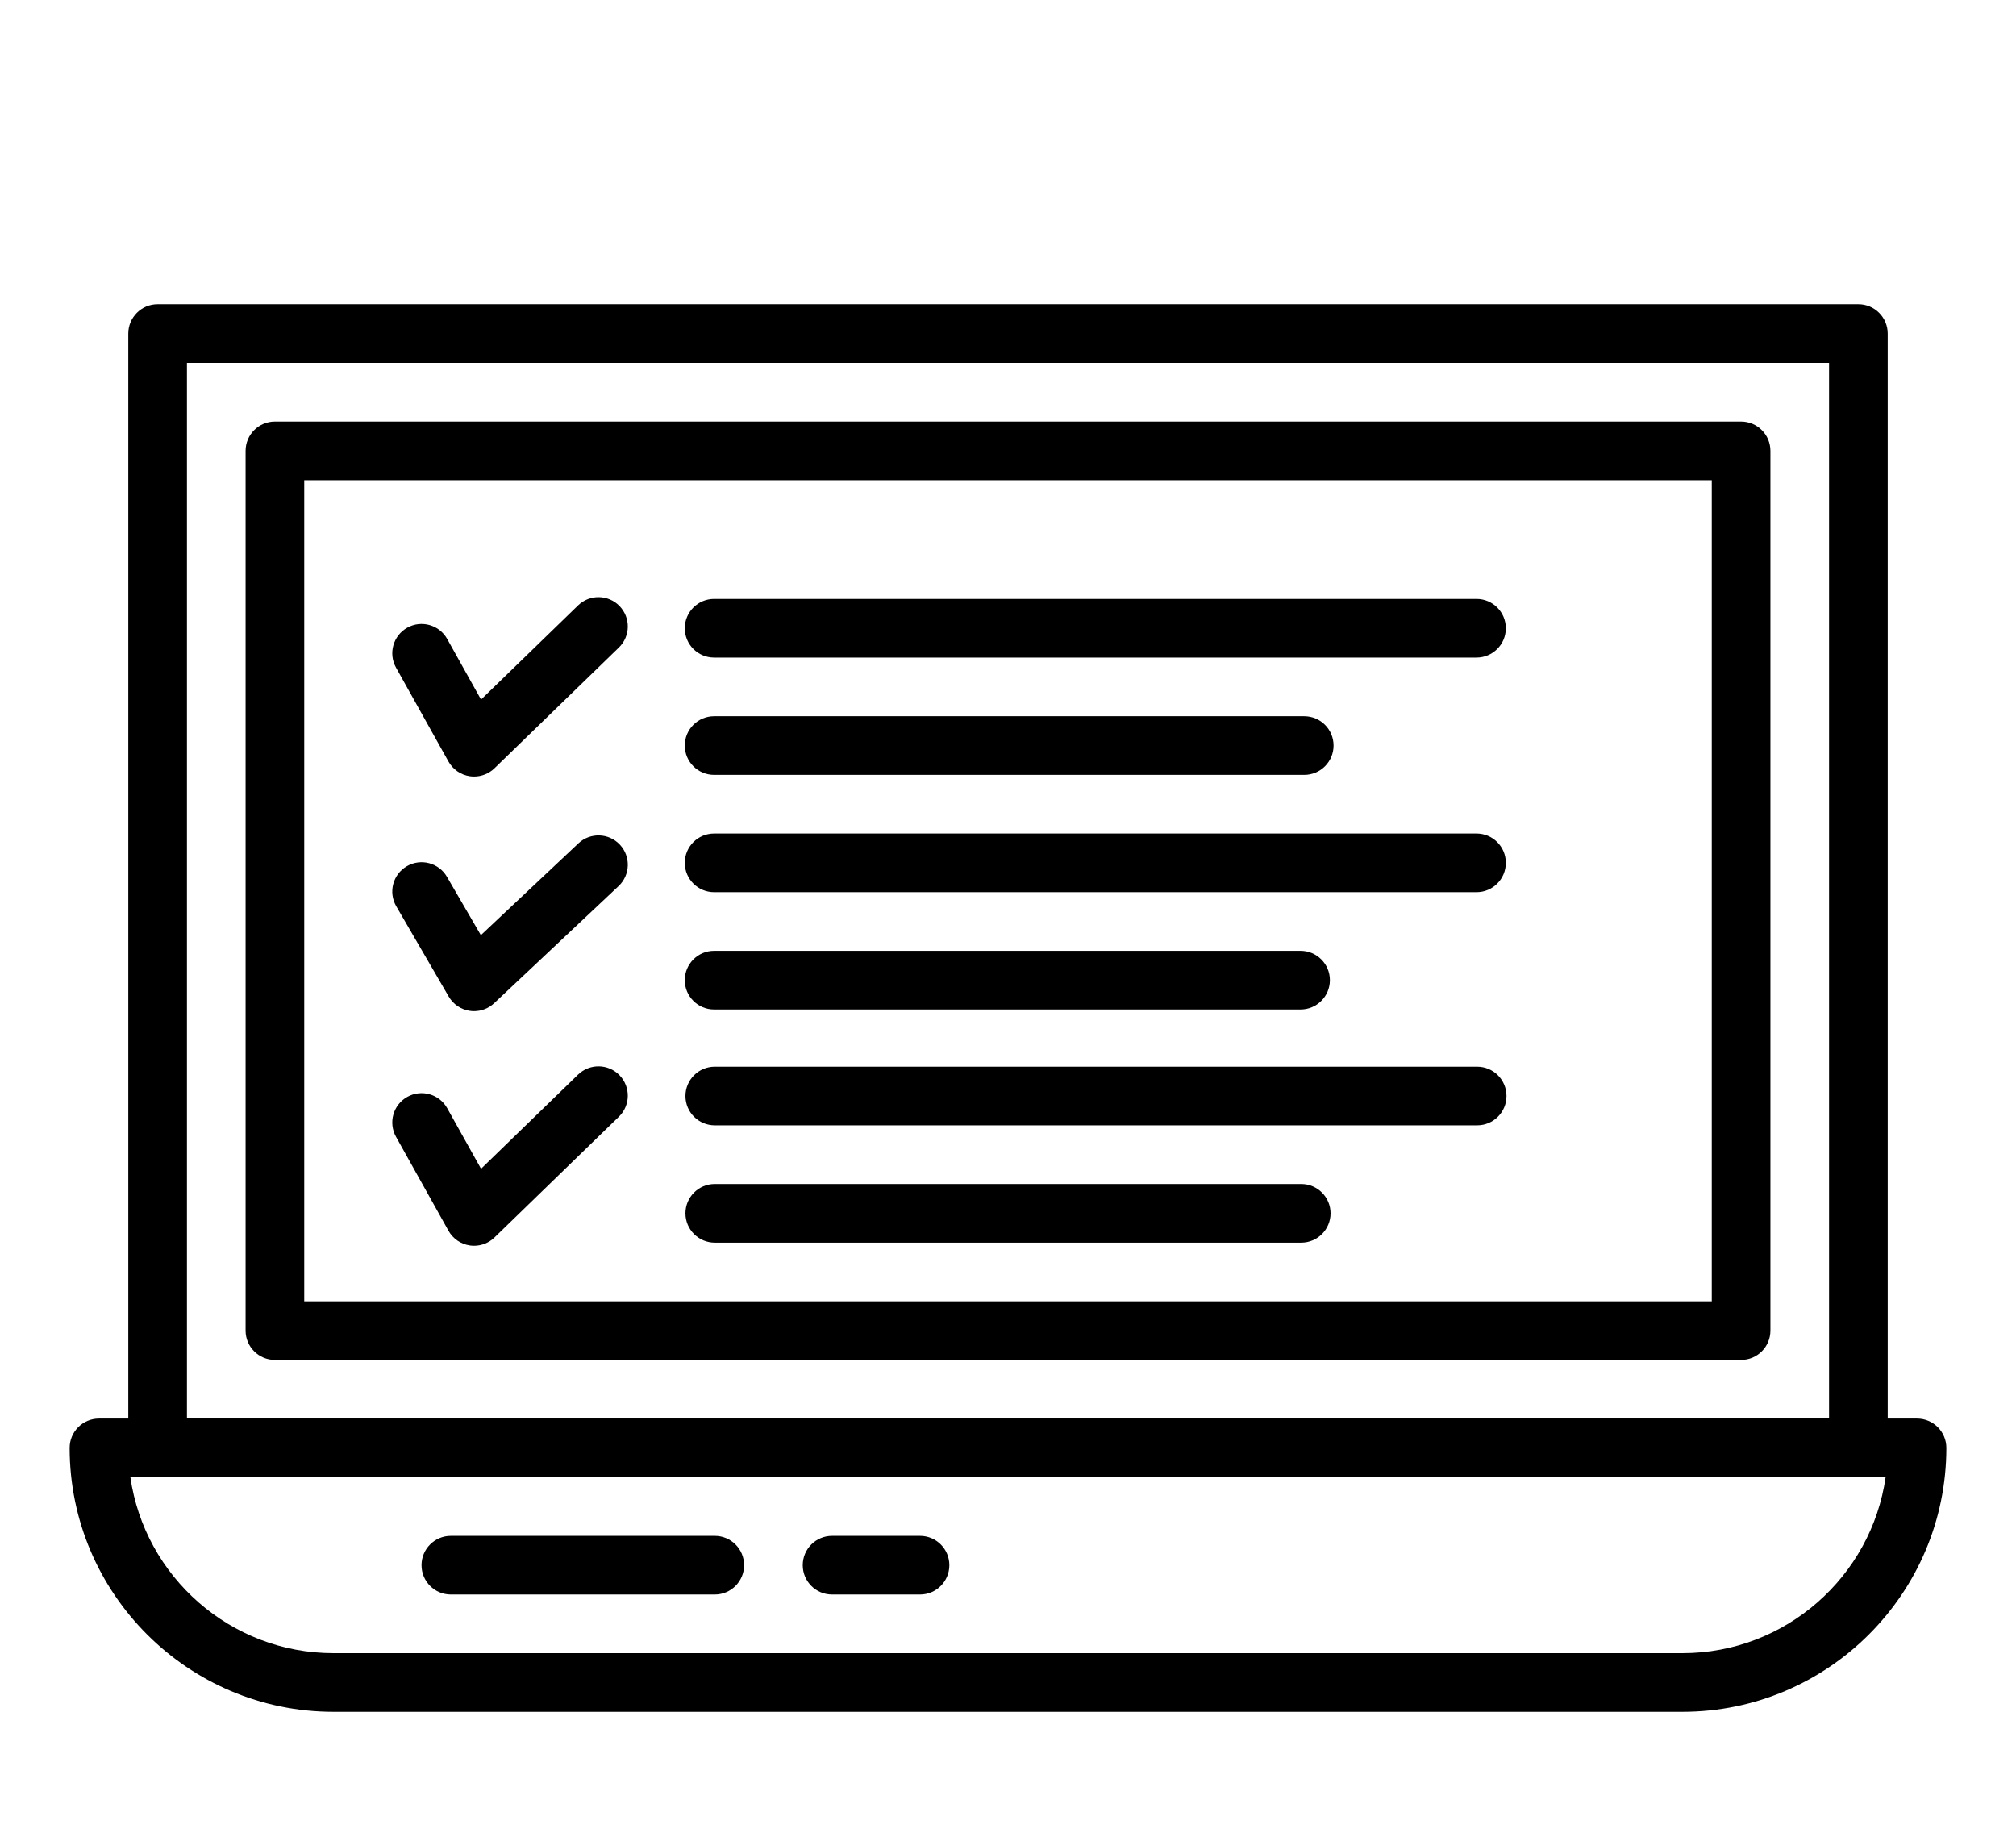 <svg xmlns="http://www.w3.org/2000/svg"  width="550" height="500">
  <g>
    <g>
      <g>
        <g>
          <g>
            <g>
              <g>
                <path d="M459,467H91c-39.701,0-72-32.299-72-72c0-4.418,3.582-8,8-8h496c4.418,0,8,3.582,8,8C531,434.701,498.701,467,459,467z M35.57,403c3.894,27.103,27.268,48,55.43,48h368c28.163,0,51.536-20.897,55.431-48H35.57z"/>
              </g>
            </g>
          </g>
          <g>
            <g>
              <g>
                <path d="M507,403H43c-4.418,0-8-3.582-8-8V91c0-4.418,3.582-8,8-8h464c4.418,0,8,3.582,8,8v304C515,399.418,511.418,403,507,403z M51,387h448V99H51V387z"/>
              </g>
            </g>
          </g>
          <g>
            <g>
              <g>
                <path d="M475,371H75c-4.418,0-8-3.582-8-8V123c0-4.418,3.582-8,8-8h400c4.418,0,8,3.582,8,8v240C483,367.418,479.418,371,475,371z M83,355h384V131H83V355z"/>
              </g>
            </g>
          </g>
          <g>
            <g>
              <g>
                <path d="M195,435h-72c-4.418,0-8-3.582-8-8s3.582-8,8-8h72c4.418,0,8,3.582,8,8S199.418,435,195,435z"/>
              </g>
            </g>
          </g>
          <g>
            <g>
              <g>
                <path d="M251,435h-24c-4.418,0-8-3.582-8-8s3.582-8,8-8h24c4.418,0,8,3.582,8,8S255.418,435,251,435z"/>
              </g>
            </g>
          </g>
        </g>
        <g>
          <g>
            <g>
              <path d="M402.819,179.395h-208c-4.418,0-8-3.582-8-8s3.582-8,8-8h208c4.418,0,8,3.582,8,8S407.237,179.395,402.819,179.395z"/>
            </g>
          </g>
        </g>
        <g>
          <g>
            <g>
              <path d="M355.819,211.395h-161c-4.418,0-8-3.582-8-8s3.582-8,8-8h161c4.418,0,8,3.582,8,8S360.237,211.395,355.819,211.395z"/>
            </g>
          </g>
        </g>
        <g>
          <g>
            <g>
              <path d="M402.819,243.395h-208c-4.418,0-8-3.582-8-8s3.582-8,8-8h208c4.418,0,8,3.582,8,8S407.237,243.395,402.819,243.395z"/>
            </g>
          </g>
        </g>
        <g>
          <g>
            <g>
              <path d="M354.819,275.395h-160c-4.418,0-8-3.582-8-8s3.582-8,8-8h160c4.418,0,8,3.582,8,8S359.237,275.395,354.819,275.395z"/>
            </g>
          </g>
        </g>
        <g>
          <g>
            <g>
              <path d="M129.334,211.851c-0.386,0-0.773-0.028-1.16-0.084c-2.46-0.36-4.612-1.844-5.825-4.015l-14.313-25.627c-2.154-3.857-0.774-8.731,3.083-10.885c3.857-2.153,8.731-0.774,10.885,3.083l9.233,16.532l26.465-25.685c3.171-3.077,8.236-3,11.313,0.169c3.077,3.171,3.001,8.235-0.169,11.313l-33.941,32.941C133.402,211.05,131.399,211.851,129.334,211.851z"/>
            </g>
          </g>
        </g>
        <g>
          <g>
            <g>
              <path d="M129.334,275.851c-0.383,0-0.769-0.027-1.153-0.083c-2.415-0.352-4.538-1.787-5.764-3.896l-14.313-24.627c-2.22-3.82-0.923-8.716,2.896-10.937c3.82-2.221,8.716-0.923,10.937,2.896l9.251,15.917l26.605-25.037c3.217-3.028,8.281-2.875,11.308,0.344c3.028,3.217,2.875,8.28-0.343,11.308l-33.941,31.941C133.322,275.083,131.357,275.851,129.334,275.851z"/>
            </g>
          </g>
        </g>
        <g>
          <g>
            <g>
              <path d="M129.334,339.851c-0.386,0-0.773-0.027-1.16-0.085c-2.46-0.36-4.612-1.844-5.825-4.014l-14.313-25.627c-2.154-3.857-0.774-8.731,3.083-10.886c3.856-2.153,8.731-0.772,10.885,3.083l9.233,16.532l26.465-25.687c3.171-3.076,8.236-3.001,11.313,0.17c3.077,3.17,3.001,8.235-0.169,11.313l-33.941,32.941C133.402,339.051,131.399,339.851,129.334,339.851z"/>
            </g>
          </g>
        </g>
      </g>
      <g>
        <g>
          <g>
            <path d="M403,307H195c-4.418,0-8-3.582-8-8s3.582-8,8-8h208c4.418,0,8,3.582,8,8S407.418,307,403,307z"/>
          </g>
        </g>
      </g>
      <g>
        <g>
          <g>
            <path d="M355,339H195c-4.418,0-8-3.582-8-8s3.582-8,8-8h160c4.418,0,8,3.582,8,8S359.418,339,355,339z"/>
          </g>
        </g>
      </g>
    </g>
  </g>
</svg>
